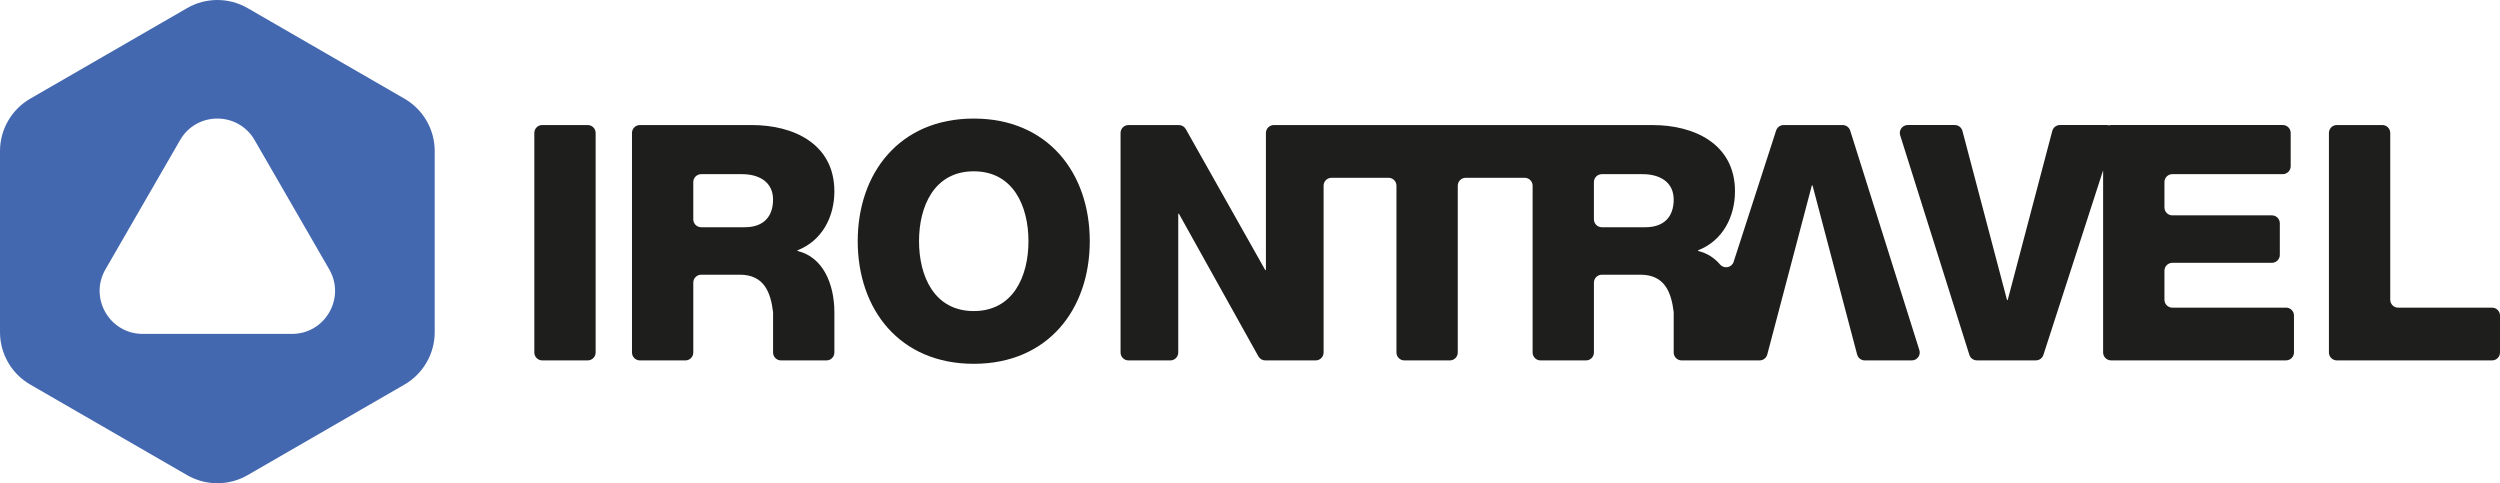 <?xml version="1.0" encoding="UTF-8"?>
<svg id="Capa_1" xmlns="http://www.w3.org/2000/svg" version="1.1" viewBox="0 0 2729.36 527.57">
  <!-- Generator: Adobe Illustrator 29.0.1, SVG Export Plug-In . SVG Version: 2.1.0 Build 192)  -->
  <defs>
    <style>
      .st0 {
        fill: #4468b0;
      }

      .st1 {
        fill: #1e1e1c;
      }
    </style>
  </defs>
  <g>
    <path class="st1" d="M591.98,136.52h49.66c4.77,0,8.64,3.87,8.64,8.64v239.66c0,4.77-3.87,8.64-8.64,8.64h-49.66c-4.77,0-8.64-3.87-8.64-8.64v-239.67c0-4.77,3.87-8.64,8.64-8.64Z"/>
    <path class="st1" d="M910.91,208.85c0-51.82-44.62-72.33-89.96-72.33h-122.35c-4.77,0-8.64,3.87-8.64,8.64v239.67c0,4.77,3.87,8.64,8.64,8.64h49.66c4.77,0,8.64-3.87,8.64-8.64v-76.29c0-4.77,3.87-8.64,8.64-8.64h42.1c26.8,0,33.82,19.51,36.42,41.38h-.07v43.54c0,4.77,3.87,8.64,8.64,8.64h49.66c4.77,0,8.64-3.87,8.64-8.64v-43.54c0-32.23-12.95-60.82-40.3-67.29v-.72c26.99-10.44,40.3-36.7,40.3-64.41ZM813.03,248.08h-47.5c-4.77,0-8.64-3.87-8.64-8.64v-40.66c0-4.77,3.87-8.64,8.64-8.64h44.62c18.71,0,33.83,8.64,33.83,27.71s-10.79,30.23-30.95,30.23Z"/>
    <path class="st1" d="M1063.08,129.44c-80.97,0-126.67,59.38-126.67,133.87s45.7,133.87,126.67,133.87,126.67-59.38,126.67-133.87-45.7-133.87-126.67-133.87ZM1063.08,339.6c-43.18,0-59.74-38.15-59.74-76.29s16.55-76.29,59.74-76.29,59.74,38.14,59.74,76.29-16.55,76.29-59.74,76.29Z"/>
    <path class="st1" d="M2019.92,142.56c-1.13-3.6-4.47-6.04-8.24-6.04h-64.39c-3.75,0-7.06,2.41-8.22,5.98l-46.38,143.35c-2.1,6.48-10.43,8.02-14.87,2.85-6.17-7.19-14.13-12.38-23.96-14.71v-.72c26.99-10.44,40.3-36.7,40.3-64.41,0-51.82-44.62-72.33-89.96-72.33h-413.5c-4.77,0-8.64,3.87-8.64,8.64v149.7h-.72l-86.77-153.94c-1.53-2.72-4.41-4.4-7.52-4.4h-55.05c-4.77,0-8.64,3.87-8.64,8.64v239.67c0,4.77,3.87,8.64,8.64,8.64h45.7c4.77,0,8.64-3.87,8.64-8.64v-151.5h.72l86.77,155.7c1.52,2.74,4.41,4.43,7.54,4.43h55.02c4.77,0,8.64-3.87,8.64-8.64v-182.09c0-4.77,3.87-8.64,8.64-8.64h62.26c4.77,0,8.64,3.87,8.64,8.64v182.09c0,4.77,3.87,8.64,8.64,8.64h49.66c4.77,0,8.64-3.87,8.64-8.64v-182.09c0-4.77,3.87-8.64,8.64-8.64h64.43c4.77,0,8.64,3.87,8.64,8.64v182.09c0,4.77,3.87,8.64,8.64,8.64h49.66c4.77,0,8.64-3.87,8.64-8.64v-76.29c0-4.77,3.87-8.64,8.64-8.64h42.1c26.8,0,33.82,19.51,36.41,41.38h-.07v43.54c0,4.77,3.87,8.64,8.64,8.64h85.17c3.92,0,7.35-2.64,8.35-6.44l48.68-184.65h.72l48.68,184.65c1,3.79,4.43,6.44,8.35,6.44h51.38c5.84,0,9.99-5.67,8.24-11.23l-75.52-239.67ZM1796.29,248.08h-47.5c-4.77,0-8.64-3.87-8.64-8.64v-40.66c0-4.77,3.87-8.64,8.64-8.64h44.62c18.71,0,33.83,8.64,33.83,27.71s-10.79,30.23-30.95,30.23Z"/>
    <path class="st1" d="M2495.81,335.88h-124.15c-4.77,0-8.64-3.87-8.64-8.64v-31.67c0-4.77,3.87-8.64,8.64-8.64h108.68c4.77,0,8.64-3.87,8.64-8.64v-34.54c0-4.77-3.87-8.64-8.64-8.64h-108.68c-4.77,0-8.64-3.87-8.64-8.64v-27.71c0-4.77,3.87-8.64,8.64-8.64h120.55c4.77,0,8.64-3.87,8.64-8.64v-36.34c0-4.77-3.87-8.64-8.64-8.64h-187.49c-.78,0-1.53.11-2.25.3-.72-.19-1.47-.3-2.27-.3h-51.28c-3.92,0-7.35,2.64-8.35,6.44l-48.68,184.65h-.72l-48.68-184.65c-1-3.79-4.43-6.44-8.35-6.44h-51.38c-5.84,0-9.99,5.67-8.24,11.23l75.52,239.66c1.13,3.6,4.47,6.04,8.24,6.04h64.39c3.75,0,7.06-2.41,8.22-5.98l65.19-201.51v198.85c0,4.77,3.87,8.64,8.64,8.64h191.08c4.77,0,8.64-3.87,8.64-8.64v-40.3c0-4.77-3.87-8.64-8.64-8.64Z"/>
    <path class="st1" d="M2720.73,335.88h-102.56c-4.77,0-8.64-3.87-8.64-8.64v-182.09c0-4.77-3.87-8.64-8.64-8.64h-49.66c-4.77,0-8.64,3.87-8.64,8.64v239.67c0,4.77,3.87,8.64,8.64,8.64h169.49c4.77,0,8.64-3.87,8.64-8.64v-40.3c0-4.77-3.87-8.64-8.64-8.64Z"/>
  </g>
  <path class="st0" d="M441.56,107.72L270.32,8.85c-20.44-11.8-45.62-11.8-66.05,0L33.03,107.72C12.59,119.51,0,141.32,0,164.92v197.73c0,23.6,12.59,45.4,33.03,57.2l171.24,98.87c20.44,11.8,45.62,11.8,66.05,0l171.24-98.87c20.44-11.8,33.03-33.6,33.03-57.2v-197.73c0-23.6-12.59-45.4-33.03-57.2ZM318.8,364.53h-163.01c-36.15,0-58.74-39.13-40.67-70.44l81.5-141.17c18.07-31.31,63.26-31.31,81.34,0l81.5,141.17c18.07,31.31-4.52,70.44-40.67,70.44Z"/>
</svg>